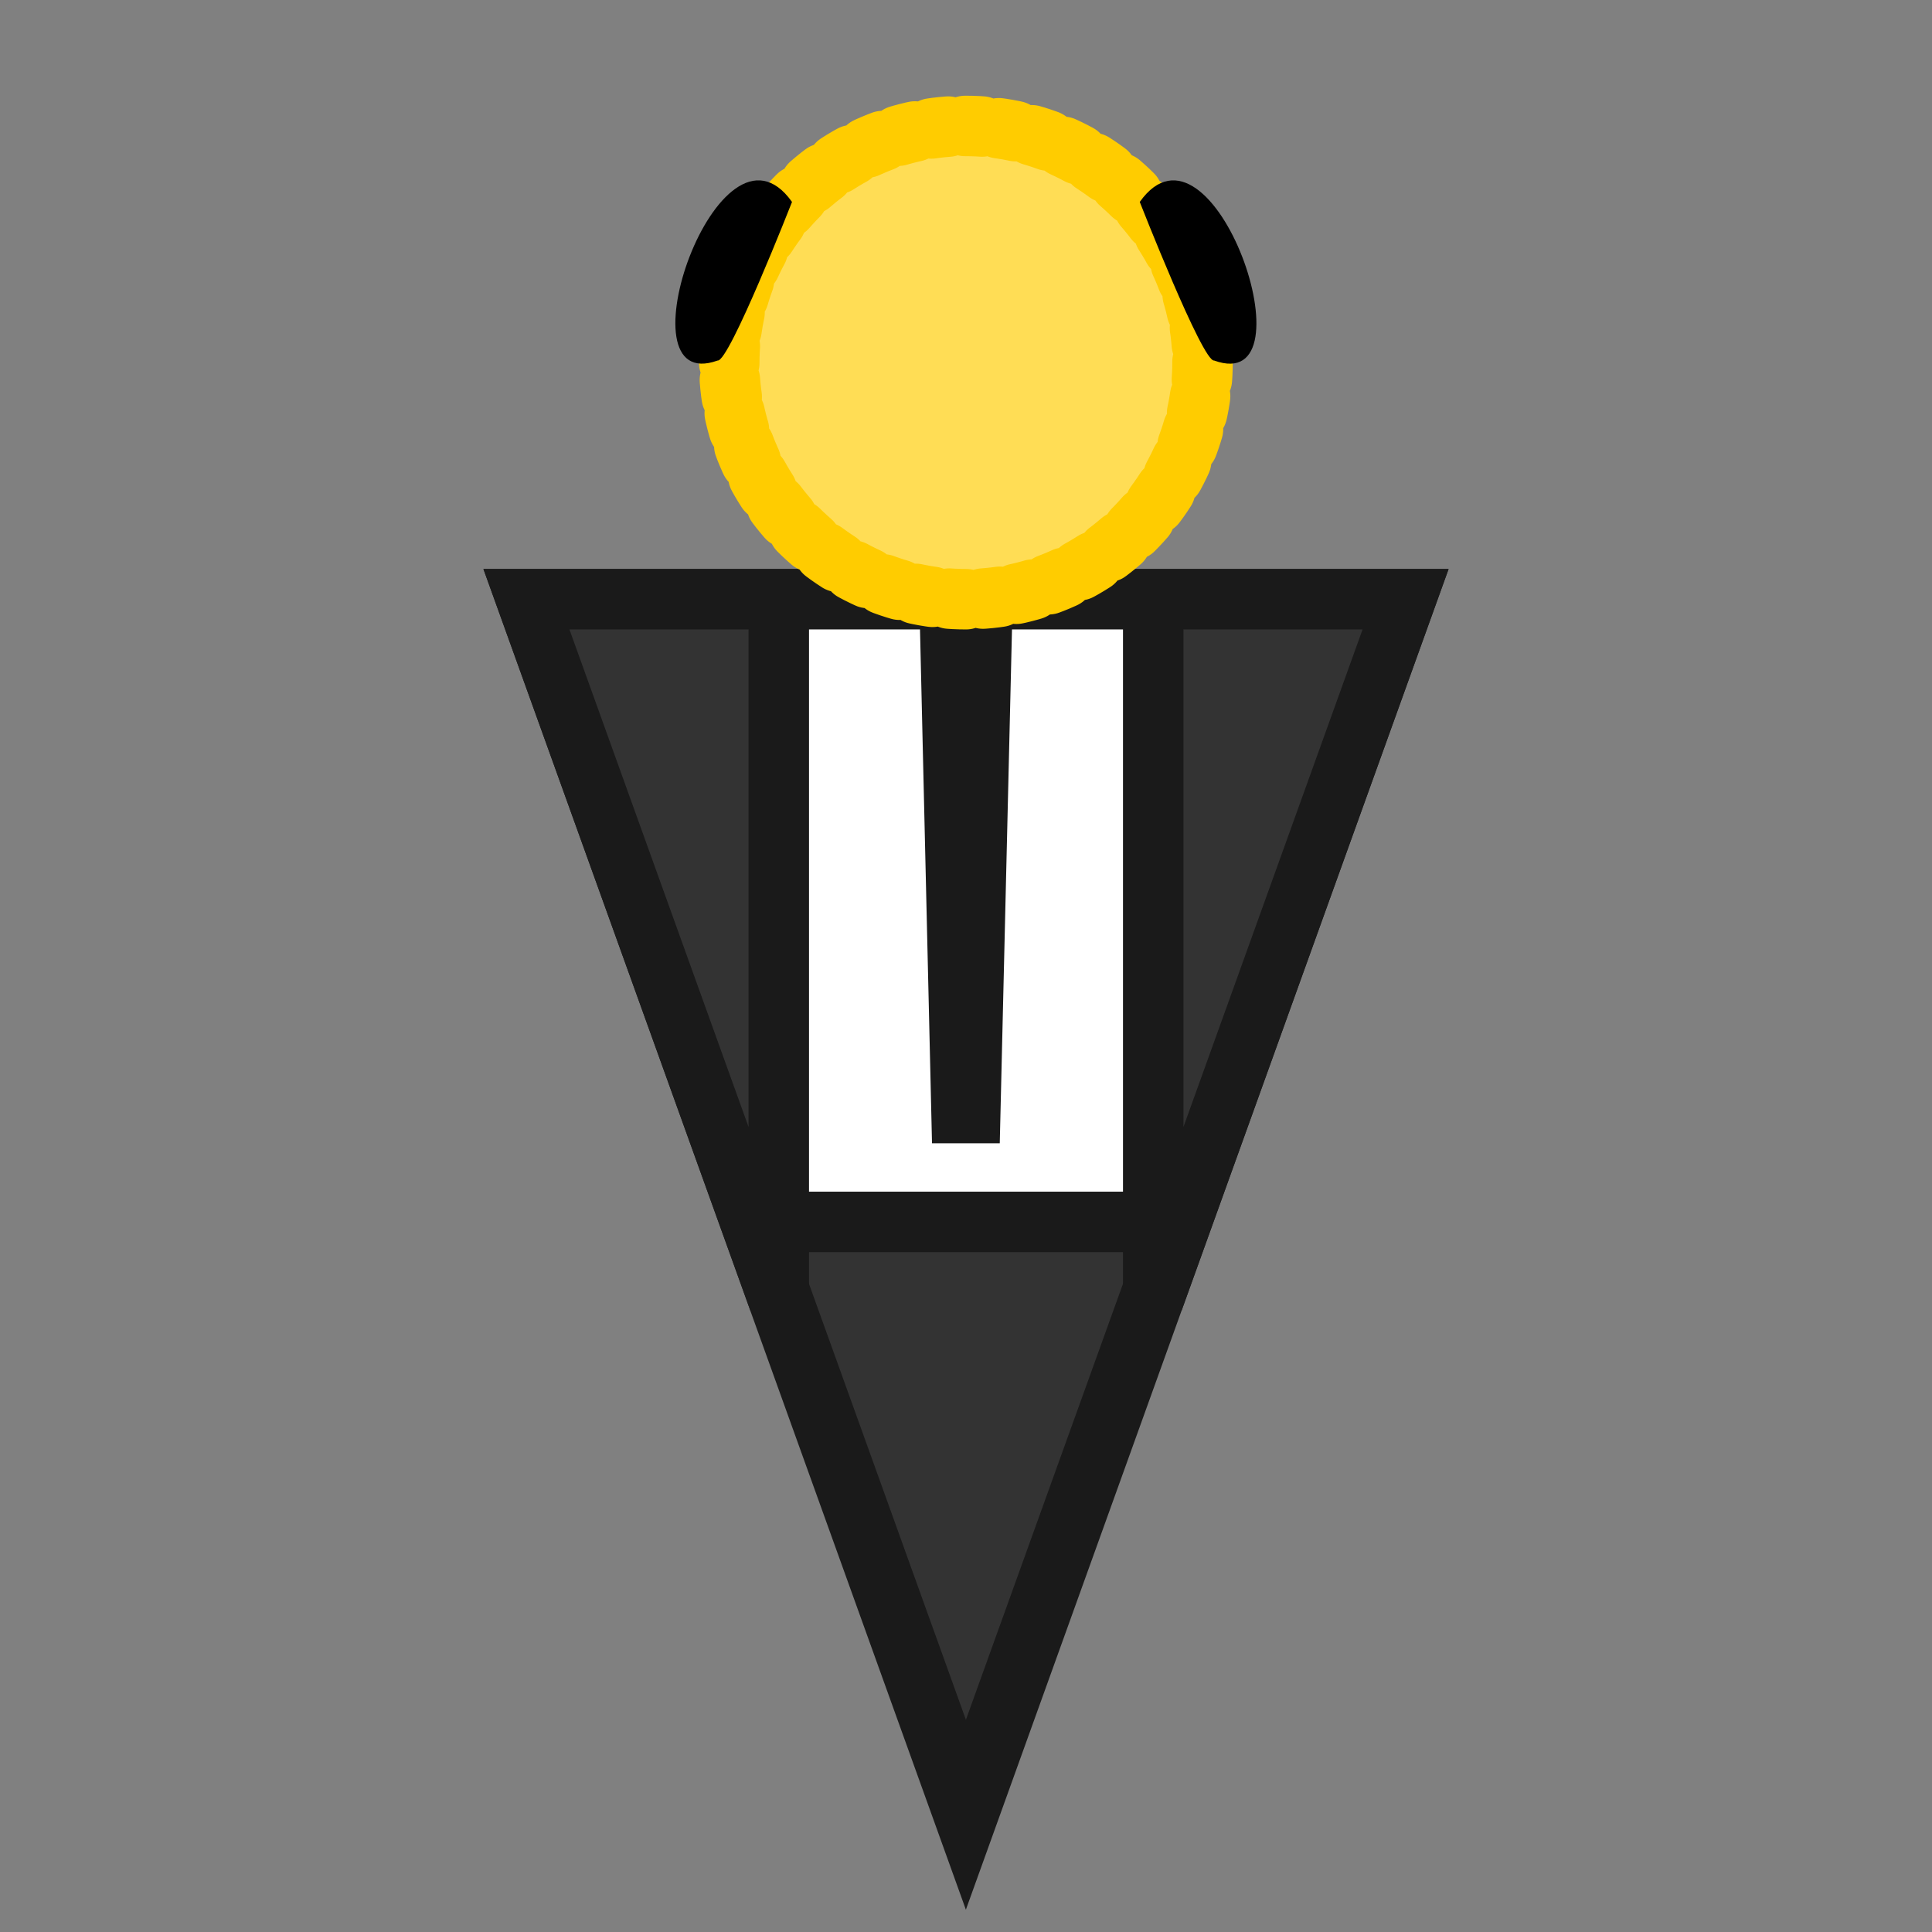 <?xml version="1.0" encoding="UTF-8" standalone="no"?>
<!-- Created with Inkscape (http://www.inkscape.org/) -->

<svg
   width="32"
   height="32"
   viewBox="0 0 8.467 8.467"
   version="1.1"
   id="svg5"
   inkscape:version="1.2 (dc2aedaf03, 2022-05-15)"
   sodipodi:docname="funcionario_coordenador.svg"
   xmlns:inkscape="http://www.inkscape.org/namespaces/inkscape"
   xmlns:sodipodi="http://sodipodi.sourceforge.net/DTD/sodipodi-0.dtd"
   xmlns="http://www.w3.org/2000/svg"
   xmlns:svg="http://www.w3.org/2000/svg">
  <rect x="0" y="0" width="8.467" height="8.467" fill="#808080" stroke="none"/>
  <sodipodi:namedview
     id="namedview7"
     pagecolor="#ffffff"
     bordercolor="#999999"
     borderopacity="1"
     inkscape:showpageshadow="true"
     inkscape:pageopacity="0"
     inkscape:pagecheckerboard="true"
     inkscape:deskcolor="#d1d1d1"
     inkscape:document-units="px"
     showgrid="true"
     inkscape:zoom="27.09514"
     inkscape:cx="16.017633"
     inkscape:cy="13.655586"
     inkscape:window-width="1920"
     inkscape:window-height="1017"
     inkscape:window-x="1912"
     inkscape:window-y="184"
     inkscape:window-maximized="1"
     inkscape:current-layer="layer1">
    <inkscape:grid
       type="xygrid"
       id="grid326"
       spacingx="3.175"
       spacingy="3.704"
       empspacing="6"
       originx="0"
       originy="0" />
  </sodipodi:namedview>
  <defs
     id="defs2" />
  <g
     inkscape:label="Camada 1"
     inkscape:groupmode="layer"
     id="layer1">
    <path
       style="fill:#ffffff;stroke:#1a1a1a;stroke-width:0.265;stroke-linecap:butt;stroke-linejoin:miter;stroke-opacity:1;paint-order:stroke fill markers"
       d="M 2.307,2.626 H 6.16 L 4.233,7.978 Z"
       id="path19370"
       sodipodi:nodetypes="cccc" />
    <path
       style="fill:#333333;stroke:#1a1a1a;stroke-width:0.265;stroke-linecap:butt;stroke-linejoin:miter;stroke-opacity:1;paint-order:stroke fill markers"
       d="M 3.307,5.355 H 5.16 L 4.233,7.928 Z"
       id="path347"
       sodipodi:nodetypes="cccc" />
    <path
       style="fill:#1a1a1a;stroke:#1a1a1a;stroke-width:0.297;stroke-linecap:butt;stroke-linejoin:miter;stroke-opacity:1;paint-order:stroke fill markers"
       d="M 4.178,2.653 H 4.289 L 4.233,5.007 Z"
       id="path508"
       sodipodi:nodetypes="cccc" />
    <path
       style="fill:#333333;stroke:#1a1a1a;stroke-width:0.265px;stroke-linecap:butt;stroke-linejoin:miter;stroke-opacity:1;paint-order:stroke fill markers"
       d="m 2.307,2.626 1.106,3.072 0,0 -5e-7,-3.072 z"
       id="path2475"
       sodipodi:nodetypes="ccccc" />
    <path
       style="fill:#333333;stroke:#1a1a1a;stroke-width:0.265px;stroke-linecap:butt;stroke-linejoin:miter;stroke-opacity:1;paint-order:stroke fill markers"
       d="M 6.16,2.626 5.054,5.698 v 0 l 5e-7,-3.072 z"
       id="path2936"
       sodipodi:nodetypes="ccccc" />
    <circle
       style="fill:#ffdd55;stroke:#ffcc00;stroke-width:0.265;stroke-linecap:round;stroke-linejoin:bevel;stroke-dasharray:0.074, 0.074;paint-order:stroke fill markers;stop-color:#000000"
       id="path19368"
       cx="4.233"
       cy="1.589"
       r="1.037" />
    <path
       style="fill:#000000;stroke:none;stroke-width:0.265px;stroke-linecap:butt;stroke-linejoin:miter;stroke-opacity:1"
       d="m 3.145,1.58 c -0.443,0.16 0.007,-1.144 0.326,-0.695 0,0 -0.276,0.704 -0.326,0.695 z"
       id="path722"
       sodipodi:nodetypes="ccc" />
    <path
       style="fill:#000000;stroke:none;stroke-width:0.265px;stroke-linecap:butt;stroke-linejoin:miter;stroke-opacity:1"
       d="M 5.321,1.58 C 5.764,1.741 5.314,0.436 4.995,0.885 c 0,0 0.276,0.704 0.326,0.695 z"
       id="path724"
       sodipodi:nodetypes="ccc" />
  </g>
</svg>

